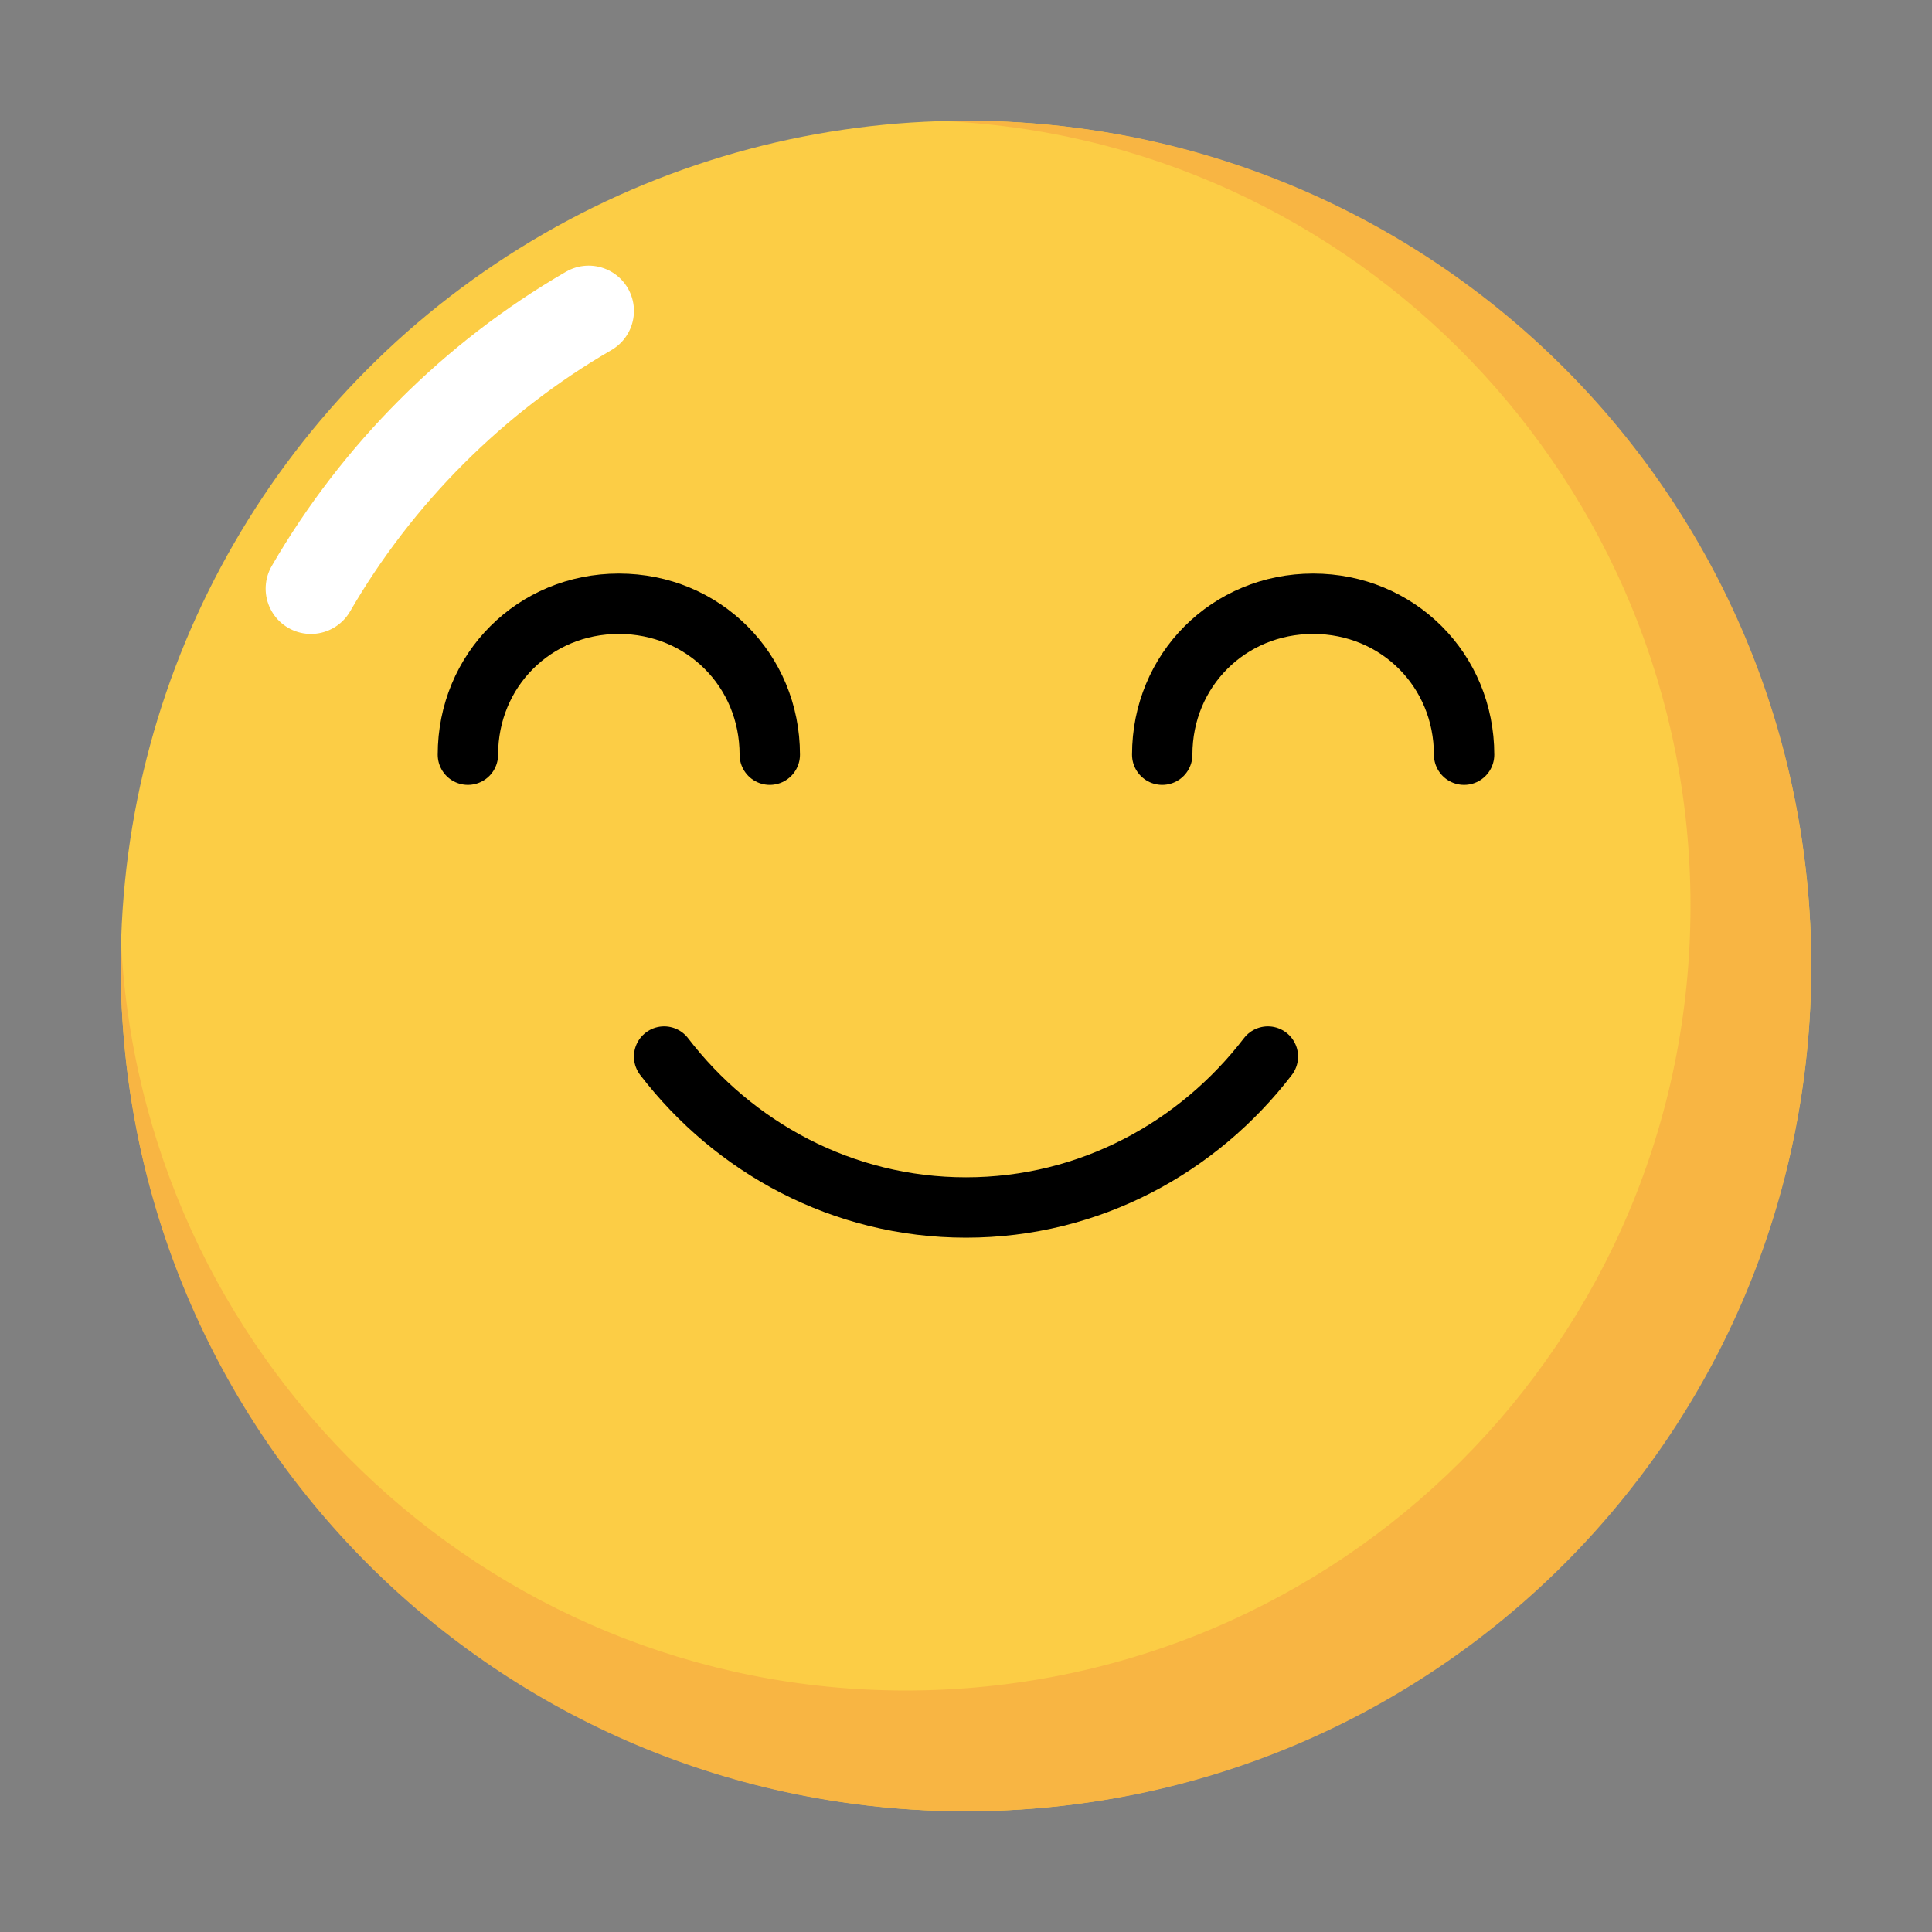 <?xml version="1.0" encoding="utf-8"?>
<!-- Generator: Adobe Illustrator 22.0.0, SVG Export Plug-In . SVG Version: 6.00 Build 0)  -->
<svg version="1.1" xmlns="http://www.w3.org/2000/svg" xmlns:xlink="http://www.w3.org/1999/xlink" x="0px" y="0px"
	 viewBox="0 0 64 64" style="enable-background:new 0 0 64 64;" xml:space="preserve">
<rect x="0" y="0" width="64" height="64" fill="#808080" stroke="none"/>
<g id="Layer_1">
</g>
<g id="Layer_2">
</g>
<g id="Layer_3">
</g>
<g id="Layer_4">
</g>
<g id="Layer_5">
</g>
<g id="Layer_6">
</g>
<g id="Layer_7">
</g>
<g id="Layer_8">
</g>
<g id="Layer_9">
	<g>
		<g>
			<g>
				<circle style="fill:#FCCD45;" cx="32" cy="32" r="28"/>
				<path style="fill:#F8B543;" d="M32,4c-0.3,0-0.7,0-1,0c13.9,0.5,25,12,25,26c0,14.4-11.6,26-26,26C16,56,4.6,44.9,4,31
					c0,0.3,0,0.7,0,1c0,15.5,12.5,28,28,28s28-12.5,28-28C60,16.5,47.5,4,32,4z"/>
			</g>
		</g>
		<path style="fill:none;stroke:#FFFFFF;stroke-width:3;stroke-linecap:round;stroke-miterlimit:10;" d="M19.5,10.3
			c-3.8,2.2-7,5.4-9.2,9.2"/>
	</g>
</g>
<g id="Layer_10">
	<path style="fill:none;stroke:#000000;stroke-width:2;stroke-linecap:round;stroke-miterlimit:10;" d="M22,35c2.3,3,5.9,5,10,5
		s7.7-2,10-5"/>
	<g>
		<path style="fill:none;stroke:#000000;stroke-width:2;stroke-linecap:round;stroke-miterlimit:10;" d="M15.5,25c0-2.8,2.2-5,5-5
			s5,2.2,5,5"/>
		<path style="fill:none;stroke:#000000;stroke-width:2;stroke-linecap:round;stroke-miterlimit:10;" d="M38.5,25c0-2.8,2.2-5,5-5
			c2.8,0,5,2.2,5,5"/>
	</g>
</g>
</svg>
